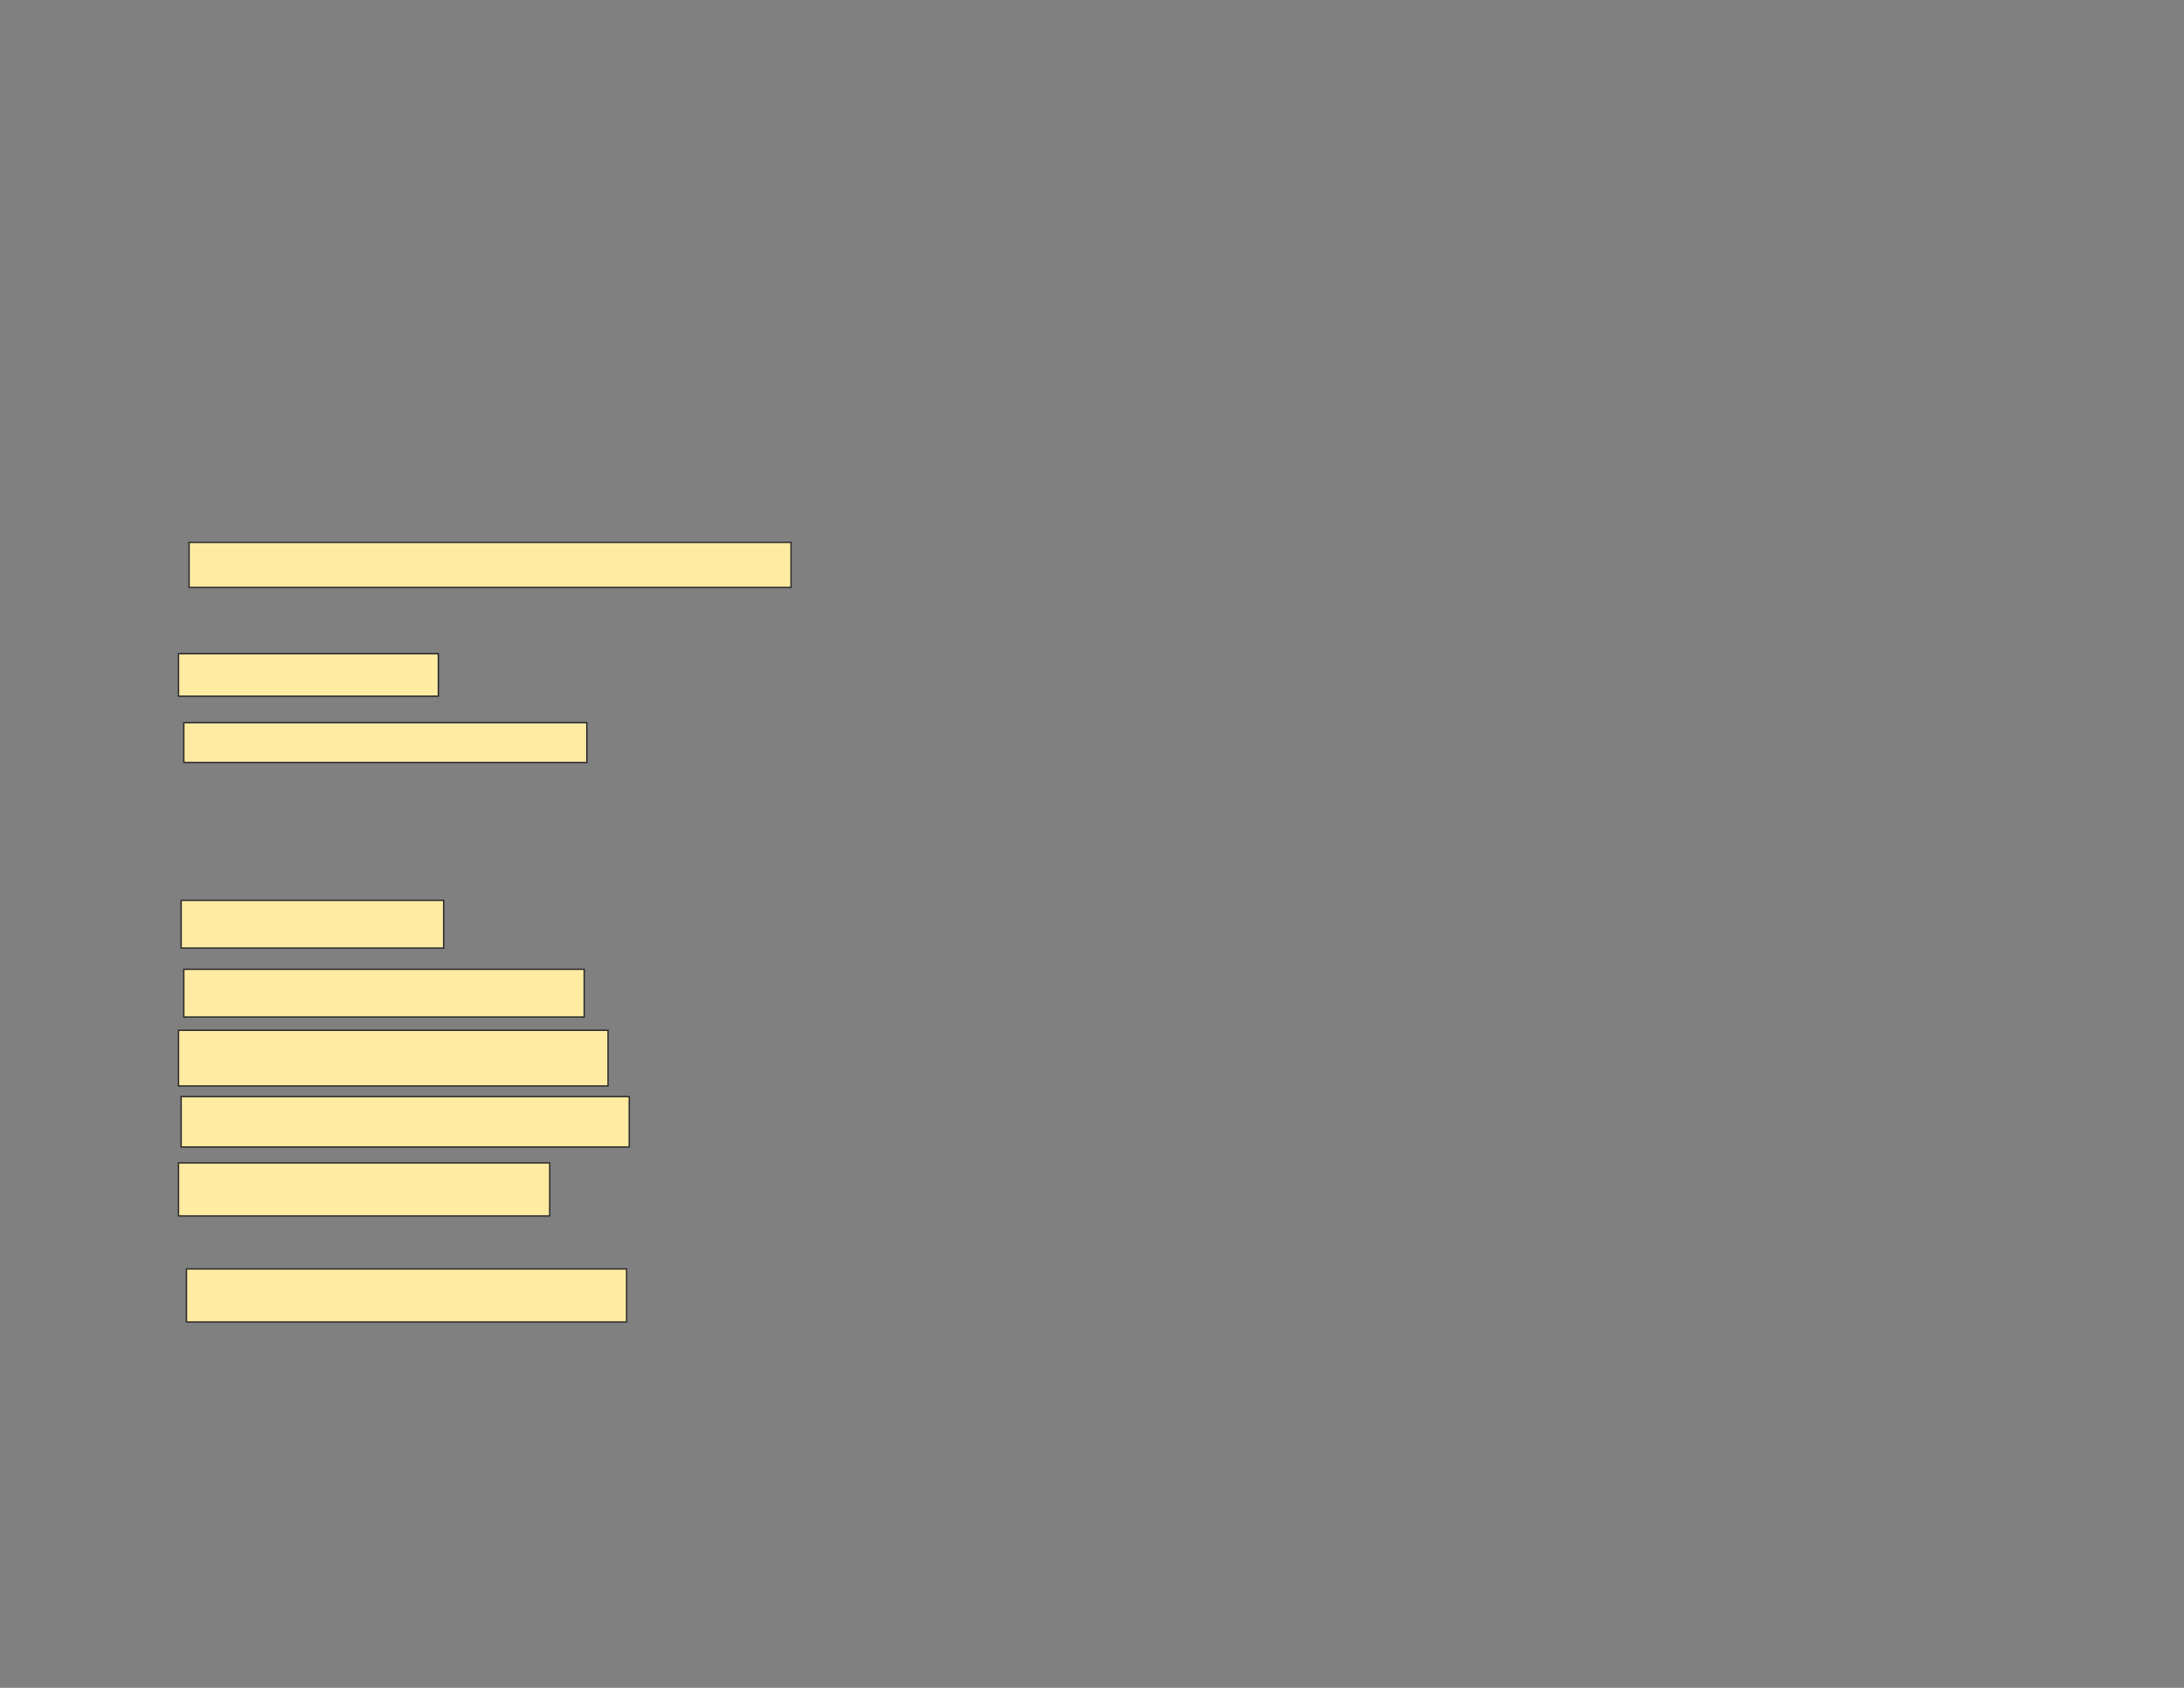 <svg xmlns="http://www.w3.org/2000/svg" width="1584" height="1224">
 <rect width="100%" height="100%" fill="#808080" stroke="none"/>
 <!-- Created with Image Occlusion Enhanced -->
 <g>
  <title>Labels</title>
 </g>
 <g>
  <title>Masks</title>
  <rect id="9008137daf474a3b8994d24855e10ce8-ao-1" height="32.692" width="436.538" y="393.308" x="137.154" stroke="#2D2D2D" fill="#FFEBA2"/>
  <rect id="9008137daf474a3b8994d24855e10ce8-ao-2" height="30.769" width="188.462" y="474.077" x="129.462" stroke="#2D2D2D" fill="#FFEBA2"/>
  <rect id="9008137daf474a3b8994d24855e10ce8-ao-3" height="28.846" width="292.308" y="524.077" x="133.308" stroke="#2D2D2D" fill="#FFEBA2"/>
  
  <rect id="9008137daf474a3b8994d24855e10ce8-ao-5" height="34.615" width="190.385" y="652.923" x="131.385" stroke="#2D2D2D" fill="#FFEBA2"/>
  <rect id="9008137daf474a3b8994d24855e10ce8-ao-6" height="34.615" width="290.385" y="702.923" x="133.308" stroke="#2D2D2D" fill="#FFEBA2"/>
  <rect id="9008137daf474a3b8994d24855e10ce8-ao-7" height="40.385" width="311.538" y="747.154" x="129.462" stroke="#2D2D2D" fill="#FFEBA2"/>
  <rect stroke="#2D2D2D" id="9008137daf474a3b8994d24855e10ce8-ao-8" height="36.538" width="325" y="795.231" x="131.385" fill="#FFEBA2"/>
  <rect id="9008137daf474a3b8994d24855e10ce8-ao-9" height="38.462" width="269.231" y="843.308" x="129.462" stroke-linecap="null" stroke-linejoin="null" stroke-dasharray="null" stroke="#2D2D2D" fill="#FFEBA2"/>
  <rect id="9008137daf474a3b8994d24855e10ce8-ao-10" height="38.462" width="319.231" y="920.231" x="135.231" stroke-linecap="null" stroke-linejoin="null" stroke-dasharray="null" stroke="#2D2D2D" fill="#FFEBA2"/>
 </g>
</svg>